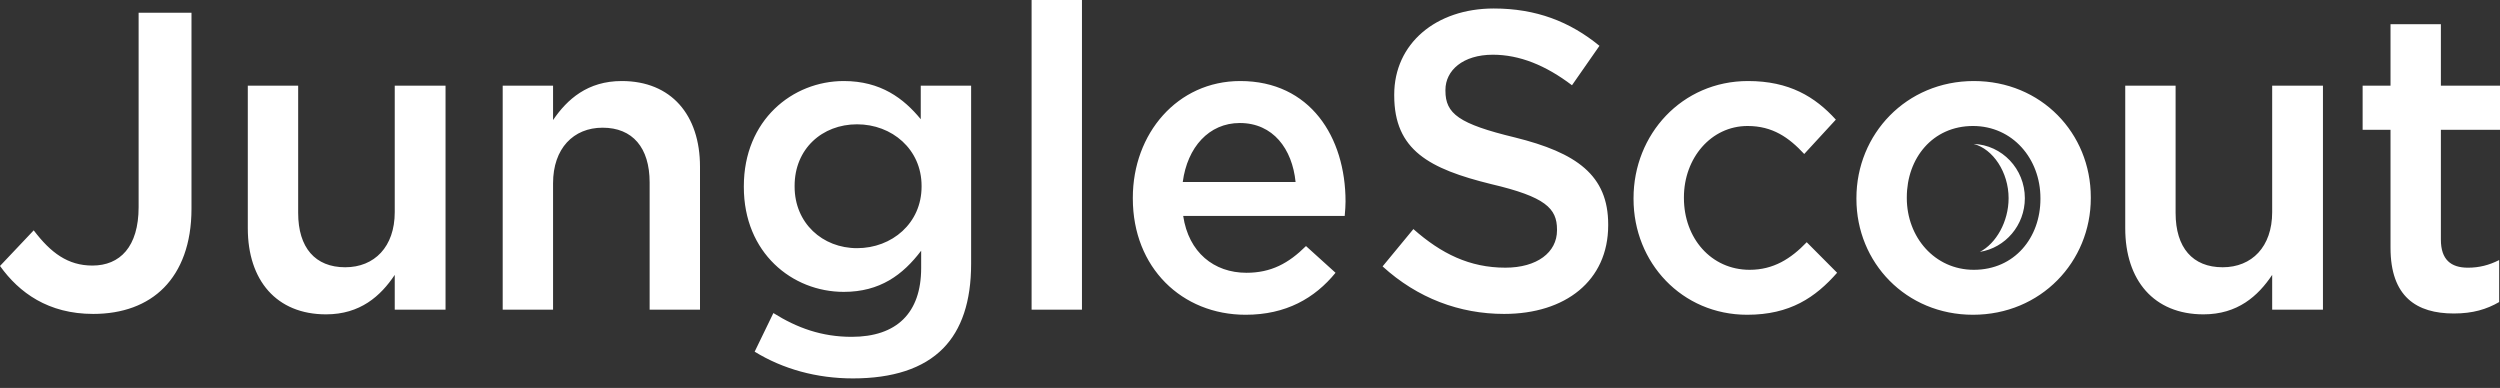 <svg width="116" height="18" viewBox="0 0 116 18" fill="none" xmlns="http://www.w3.org/2000/svg">
<rect x="0" y="0" width="116" height="18" fill="#333333" stroke="none"/>
<path fill-rule="evenodd" clip-rule="evenodd" d="M47.866 14.369H50.203V6.10352e-05H47.866V14.369ZM1.564 10.688L0 12.341C0.888 13.582 2.24 14.566 4.326 14.566C5.679 14.566 6.818 14.153 7.61 13.346C8.402 12.539 8.885 11.318 8.885 9.684V0.591H6.432V9.605C6.432 11.456 5.563 12.322 4.288 12.322C3.148 12.322 2.356 11.731 1.564 10.688ZM11.498 3.976V10.59C11.498 13.011 12.831 14.586 15.129 14.586C16.713 14.586 17.66 13.739 18.316 12.755V14.369H20.673V3.976H18.316V9.842C18.316 11.456 17.37 12.401 16.018 12.401C14.627 12.401 13.835 11.495 13.835 9.881V3.976H11.498ZM23.325 3.976H25.662V5.57C26.318 4.606 27.265 3.76 28.849 3.76C31.147 3.76 32.48 5.334 32.48 7.736V14.369H30.143V8.464C30.143 6.849 29.351 5.925 27.96 5.925C26.608 5.925 25.662 6.889 25.662 8.503V14.369H23.325V3.976ZM35.885 14.526L35.016 16.318C36.329 17.125 37.894 17.558 39.574 17.558C41.409 17.558 42.839 17.106 43.766 16.16C44.615 15.294 45.06 13.995 45.06 12.244V3.976H42.723V5.531C41.931 4.567 40.868 3.76 39.15 3.76C36.774 3.76 34.514 5.57 34.514 8.641V8.681C34.514 11.731 36.755 13.543 39.15 13.543C40.83 13.543 41.892 12.755 42.742 11.633V12.44C42.742 14.526 41.602 15.629 39.517 15.629C38.126 15.629 36.986 15.215 35.885 14.526ZM42.761 8.622V8.661C42.761 10.353 41.39 11.515 39.768 11.515C38.164 11.515 36.87 10.353 36.87 8.661V8.622C36.87 6.909 38.145 5.768 39.768 5.768C41.39 5.768 42.761 6.929 42.761 8.622ZM52.563 9.173V9.212C52.563 12.42 54.842 14.605 57.797 14.605C59.671 14.605 61.004 13.838 61.969 12.657L60.598 11.417C59.786 12.223 58.975 12.657 57.836 12.657C56.329 12.657 55.151 11.712 54.9 10.019H62.394L62.4 9.951L62.4 9.951C62.417 9.741 62.433 9.545 62.433 9.35C62.433 6.358 60.791 3.76 57.546 3.76C54.629 3.76 52.563 6.2 52.563 9.173ZM57.526 5.708C59.072 5.708 59.96 6.909 60.115 8.444H54.88C55.093 6.83 56.097 5.708 57.526 5.708ZM64.152 12.361L65.581 10.629C66.876 11.771 68.189 12.42 69.85 12.42C71.317 12.42 72.245 11.712 72.245 10.688V10.649C72.245 9.665 71.704 9.133 69.193 8.543C66.315 7.834 64.692 6.968 64.692 4.429V4.389C64.692 2.027 66.624 0.394 69.309 0.394C71.279 0.394 72.844 1.004 74.215 2.126L72.94 3.956C71.723 3.031 70.506 2.539 69.27 2.539C67.879 2.539 67.068 3.268 67.068 4.173V4.212C67.068 5.275 67.687 5.748 70.294 6.378C73.152 7.086 74.62 8.129 74.62 10.413V10.452C74.62 13.031 72.631 14.566 69.792 14.566C67.725 14.566 65.774 13.838 64.152 12.361ZM75.796 9.192V9.232C75.796 12.184 78.037 14.605 81.069 14.605C83.059 14.605 84.237 13.798 85.242 12.656L83.832 11.239C83.097 12.007 82.286 12.519 81.185 12.519C79.389 12.519 78.134 11.042 78.134 9.192V9.153C78.134 7.342 79.389 5.846 81.088 5.846C82.248 5.846 83.001 6.377 83.716 7.145L85.183 5.551C84.218 4.488 83.02 3.76 81.108 3.76C78.037 3.76 75.796 6.24 75.796 9.192ZM98.611 10.59V3.976H100.948V9.881C100.948 11.495 101.74 12.401 103.131 12.401C104.482 12.401 105.429 11.456 105.429 9.842V3.976H107.785V14.369H105.429V12.755C104.772 13.739 103.826 14.586 102.242 14.586C99.944 14.586 98.611 13.011 98.611 10.59ZM110.92 6.023V11.495C110.92 13.778 112.137 14.546 113.856 14.546C114.744 14.546 115.382 14.35 115.961 14.015V12.066C115.498 12.302 115.034 12.421 114.513 12.421C113.721 12.421 113.257 12.046 113.257 11.121V6.023H116V3.976H113.257V1.122H110.92V3.976H109.626V6.023H110.92ZM86.138 9.232V9.192C86.138 6.22 88.456 3.76 91.585 3.76C94.714 3.76 97.013 6.181 97.013 9.153V9.192C97.013 12.145 94.695 14.605 91.546 14.605C88.437 14.605 86.138 12.184 86.138 9.232ZM94.676 9.232V9.192C94.676 7.362 93.382 5.846 91.546 5.846C89.673 5.846 88.476 7.342 88.476 9.153V9.192C88.476 11.004 89.769 12.519 91.585 12.519C93.478 12.519 94.676 11.023 94.676 9.232ZM93.199 9.197C93.199 7.988 92.475 6.912 91.576 6.678C92.897 6.729 93.953 7.837 93.953 9.197C93.953 10.455 93.048 11.498 91.866 11.687C92.618 11.3 93.199 10.286 93.199 9.197Z" fill="white"/>
</svg>
